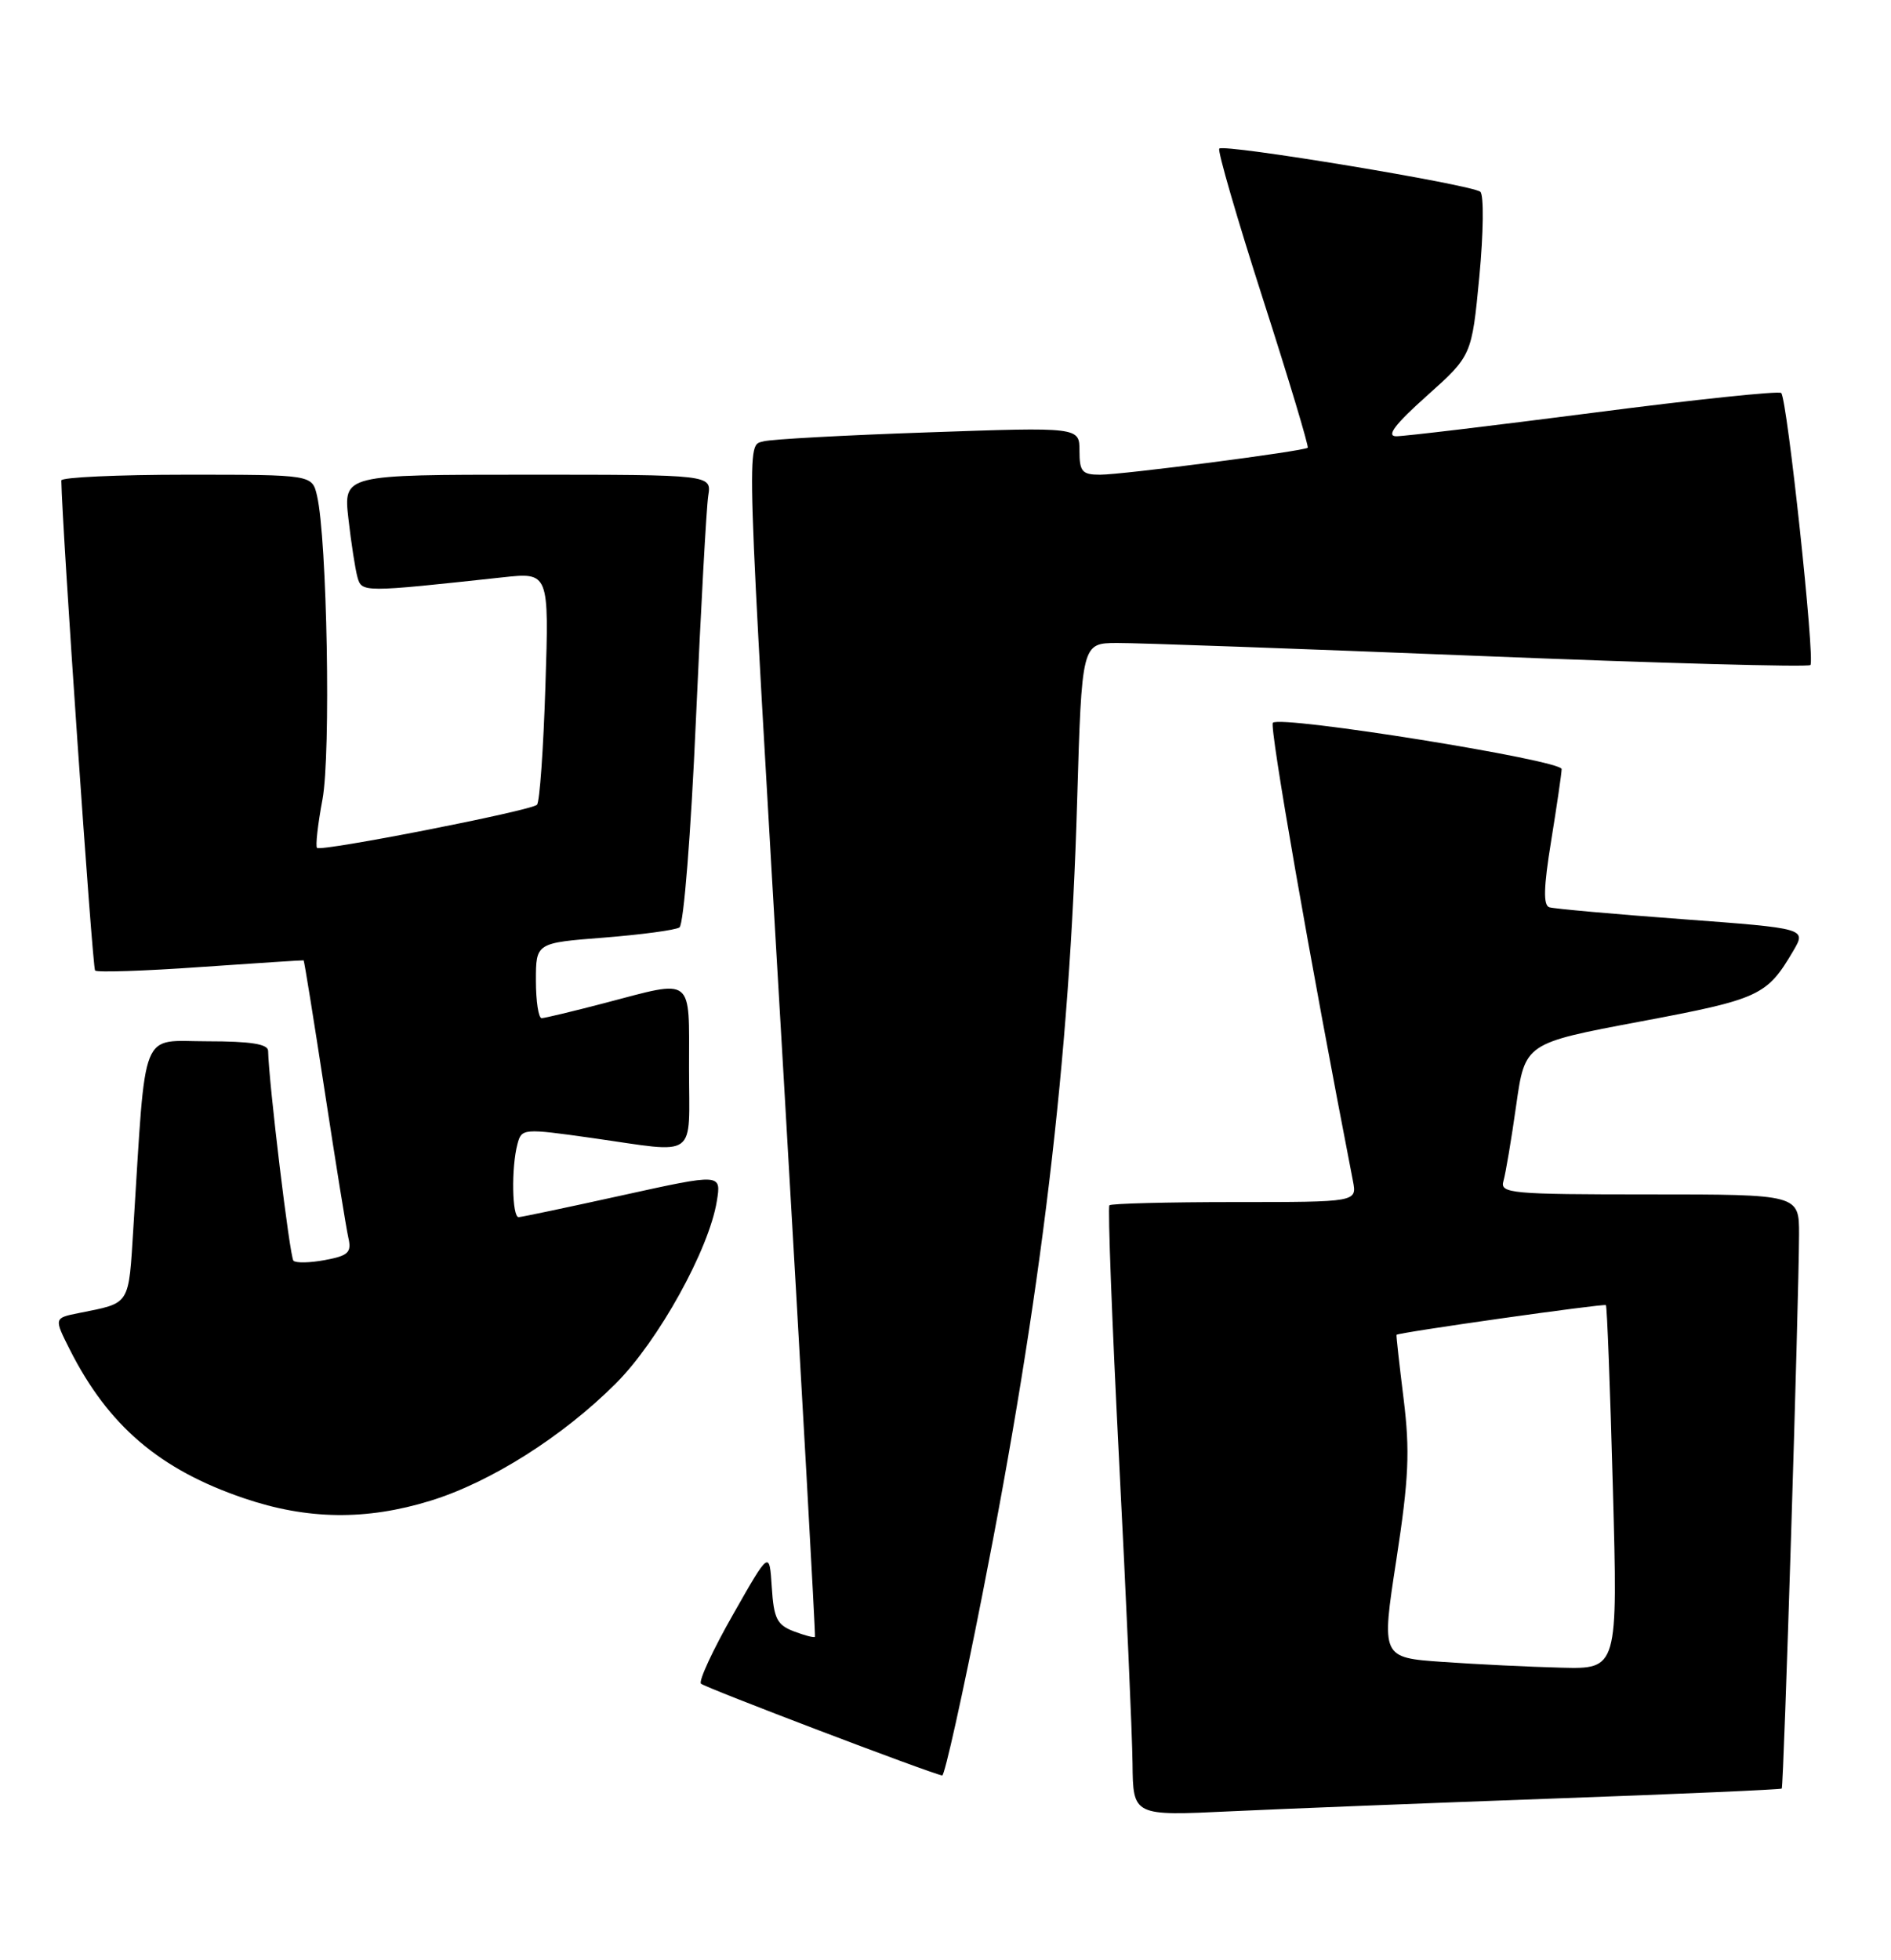 <?xml version="1.0" encoding="UTF-8" standalone="no"?>
<!DOCTYPE svg PUBLIC "-//W3C//DTD SVG 1.1//EN" "http://www.w3.org/Graphics/SVG/1.1/DTD/svg11.dtd" >
<svg xmlns="http://www.w3.org/2000/svg" xmlns:xlink="http://www.w3.org/1999/xlink" version="1.1" viewBox="0 0 247 256">
 <g >
 <path fill="currentColor"
d=" M 203.00 234.90 C 219.22 234.32 232.60 233.73 232.73 233.60 C 232.99 233.34 234.96 170.06 234.99 161.25 C 235.00 156.00 235.00 156.00 215.43 156.00 C 197.27 156.00 195.90 155.87 196.38 154.25 C 196.66 153.29 197.41 148.84 198.04 144.38 C 199.19 136.25 199.19 136.25 214.25 133.42 C 229.85 130.49 230.79 130.05 234.23 124.20 C 235.96 121.26 235.96 121.26 219.73 120.05 C 210.80 119.39 202.99 118.69 202.38 118.50 C 201.56 118.25 201.62 115.91 202.61 109.83 C 203.35 105.25 203.97 101.03 203.98 100.45 C 204.00 99.28 167.27 93.39 166.26 94.40 C 165.78 94.89 171.09 125.32 176.72 154.25 C 177.25 157.00 177.25 157.00 161.29 157.00 C 152.51 157.00 145.14 157.19 144.91 157.42 C 144.68 157.66 145.25 172.62 146.17 190.67 C 147.10 208.73 147.89 226.58 147.93 230.34 C 148.00 237.18 148.00 237.18 160.75 236.57 C 167.76 236.24 186.77 235.49 203.00 234.90 Z  M 128.32 208.25 C 136.05 169.07 139.72 138.38 140.69 104.75 C 141.30 84.00 141.30 84.00 145.90 83.98 C 148.43 83.96 169.72 84.73 193.22 85.67 C 216.72 86.62 236.18 87.15 236.47 86.86 C 237.10 86.24 233.44 52.10 232.66 51.33 C 232.37 51.03 221.34 52.19 208.17 53.90 C 194.99 55.60 183.38 56.99 182.36 56.98 C 181.04 56.96 182.22 55.41 186.37 51.70 C 192.24 46.45 192.24 46.45 193.23 36.13 C 193.77 30.43 193.83 25.47 193.36 25.05 C 192.31 24.13 159.91 18.76 159.26 19.41 C 159.01 19.66 161.57 28.50 164.96 39.04 C 168.35 49.58 170.98 58.33 170.81 58.48 C 170.30 58.93 146.62 62.00 143.69 62.00 C 141.35 62.00 141.00 61.60 141.00 58.89 C 141.00 55.78 141.00 55.78 121.25 56.47 C 110.39 56.84 100.71 57.37 99.75 57.64 C 97.45 58.29 97.35 55.08 102.38 141.00 C 104.71 180.88 106.54 213.63 106.45 213.78 C 106.35 213.93 105.12 213.61 103.70 213.07 C 101.49 212.23 101.07 211.40 100.81 207.30 C 100.50 202.50 100.50 202.50 95.73 210.90 C 93.10 215.51 91.23 219.56 91.56 219.90 C 92.07 220.41 121.43 231.59 123.07 231.89 C 123.38 231.95 125.75 221.31 128.32 208.25 Z  M 56.22 196.01 C 64.08 193.59 73.51 187.62 80.45 180.68 C 85.99 175.14 92.62 163.18 93.63 156.88 C 94.22 153.27 94.22 153.27 81.36 156.10 C 74.29 157.66 68.16 158.95 67.75 158.97 C 66.88 159.01 66.77 152.47 67.59 149.42 C 68.13 147.38 68.33 147.36 77.32 148.63 C 91.36 150.62 90.00 151.59 90.00 139.50 C 90.00 127.35 90.74 127.92 79.00 131.00 C 74.88 132.08 71.16 132.97 70.75 132.98 C 70.34 132.99 70.00 130.78 70.00 128.08 C 70.00 123.15 70.00 123.15 78.89 122.46 C 83.77 122.07 88.21 121.48 88.75 121.13 C 89.30 120.78 90.25 108.87 90.90 94.00 C 91.55 79.42 92.27 66.26 92.51 64.75 C 92.95 62.00 92.95 62.00 68.90 62.00 C 44.86 62.00 44.86 62.00 45.51 67.75 C 45.87 70.91 46.40 74.35 46.69 75.38 C 47.26 77.39 47.32 77.39 65.61 75.41 C 71.72 74.74 71.72 74.74 71.24 89.62 C 70.98 97.81 70.49 104.77 70.14 105.11 C 69.31 105.90 41.93 111.26 41.41 110.74 C 41.19 110.52 41.51 107.67 42.12 104.42 C 43.23 98.49 42.73 70.41 41.41 64.75 C 40.77 62.00 40.77 62.00 24.38 62.00 C 15.37 62.00 8.01 62.34 8.01 62.75 C 8.10 68.79 12.07 126.41 12.42 126.76 C 12.69 127.02 18.89 126.82 26.20 126.30 C 33.52 125.79 39.57 125.40 39.66 125.43 C 39.74 125.47 40.98 133.15 42.41 142.50 C 43.84 151.85 45.23 160.49 45.51 161.70 C 45.94 163.58 45.48 164.01 42.46 164.57 C 40.51 164.94 38.65 164.98 38.33 164.66 C 37.85 164.18 35.10 141.34 35.02 137.25 C 35.01 136.36 32.74 136.00 27.09 136.00 C 18.21 136.00 19.10 133.76 17.43 160.21 C 16.77 170.67 17.12 170.12 10.27 171.50 C 7.04 172.15 7.04 172.15 9.15 176.33 C 14.17 186.23 20.86 191.94 31.86 195.68 C 40.12 198.50 47.83 198.60 56.22 196.01 Z  M 188.46 217.06 C 180.42 216.50 180.42 216.50 182.39 203.72 C 184.02 193.10 184.18 189.54 183.34 182.72 C 182.78 178.20 182.36 174.43 182.41 174.34 C 182.57 174.04 209.49 170.23 209.76 170.46 C 209.91 170.59 210.32 181.34 210.67 194.35 C 211.32 218.00 211.32 218.00 203.91 217.81 C 199.83 217.71 192.88 217.37 188.46 217.06 Z "/>
</g>
</svg>